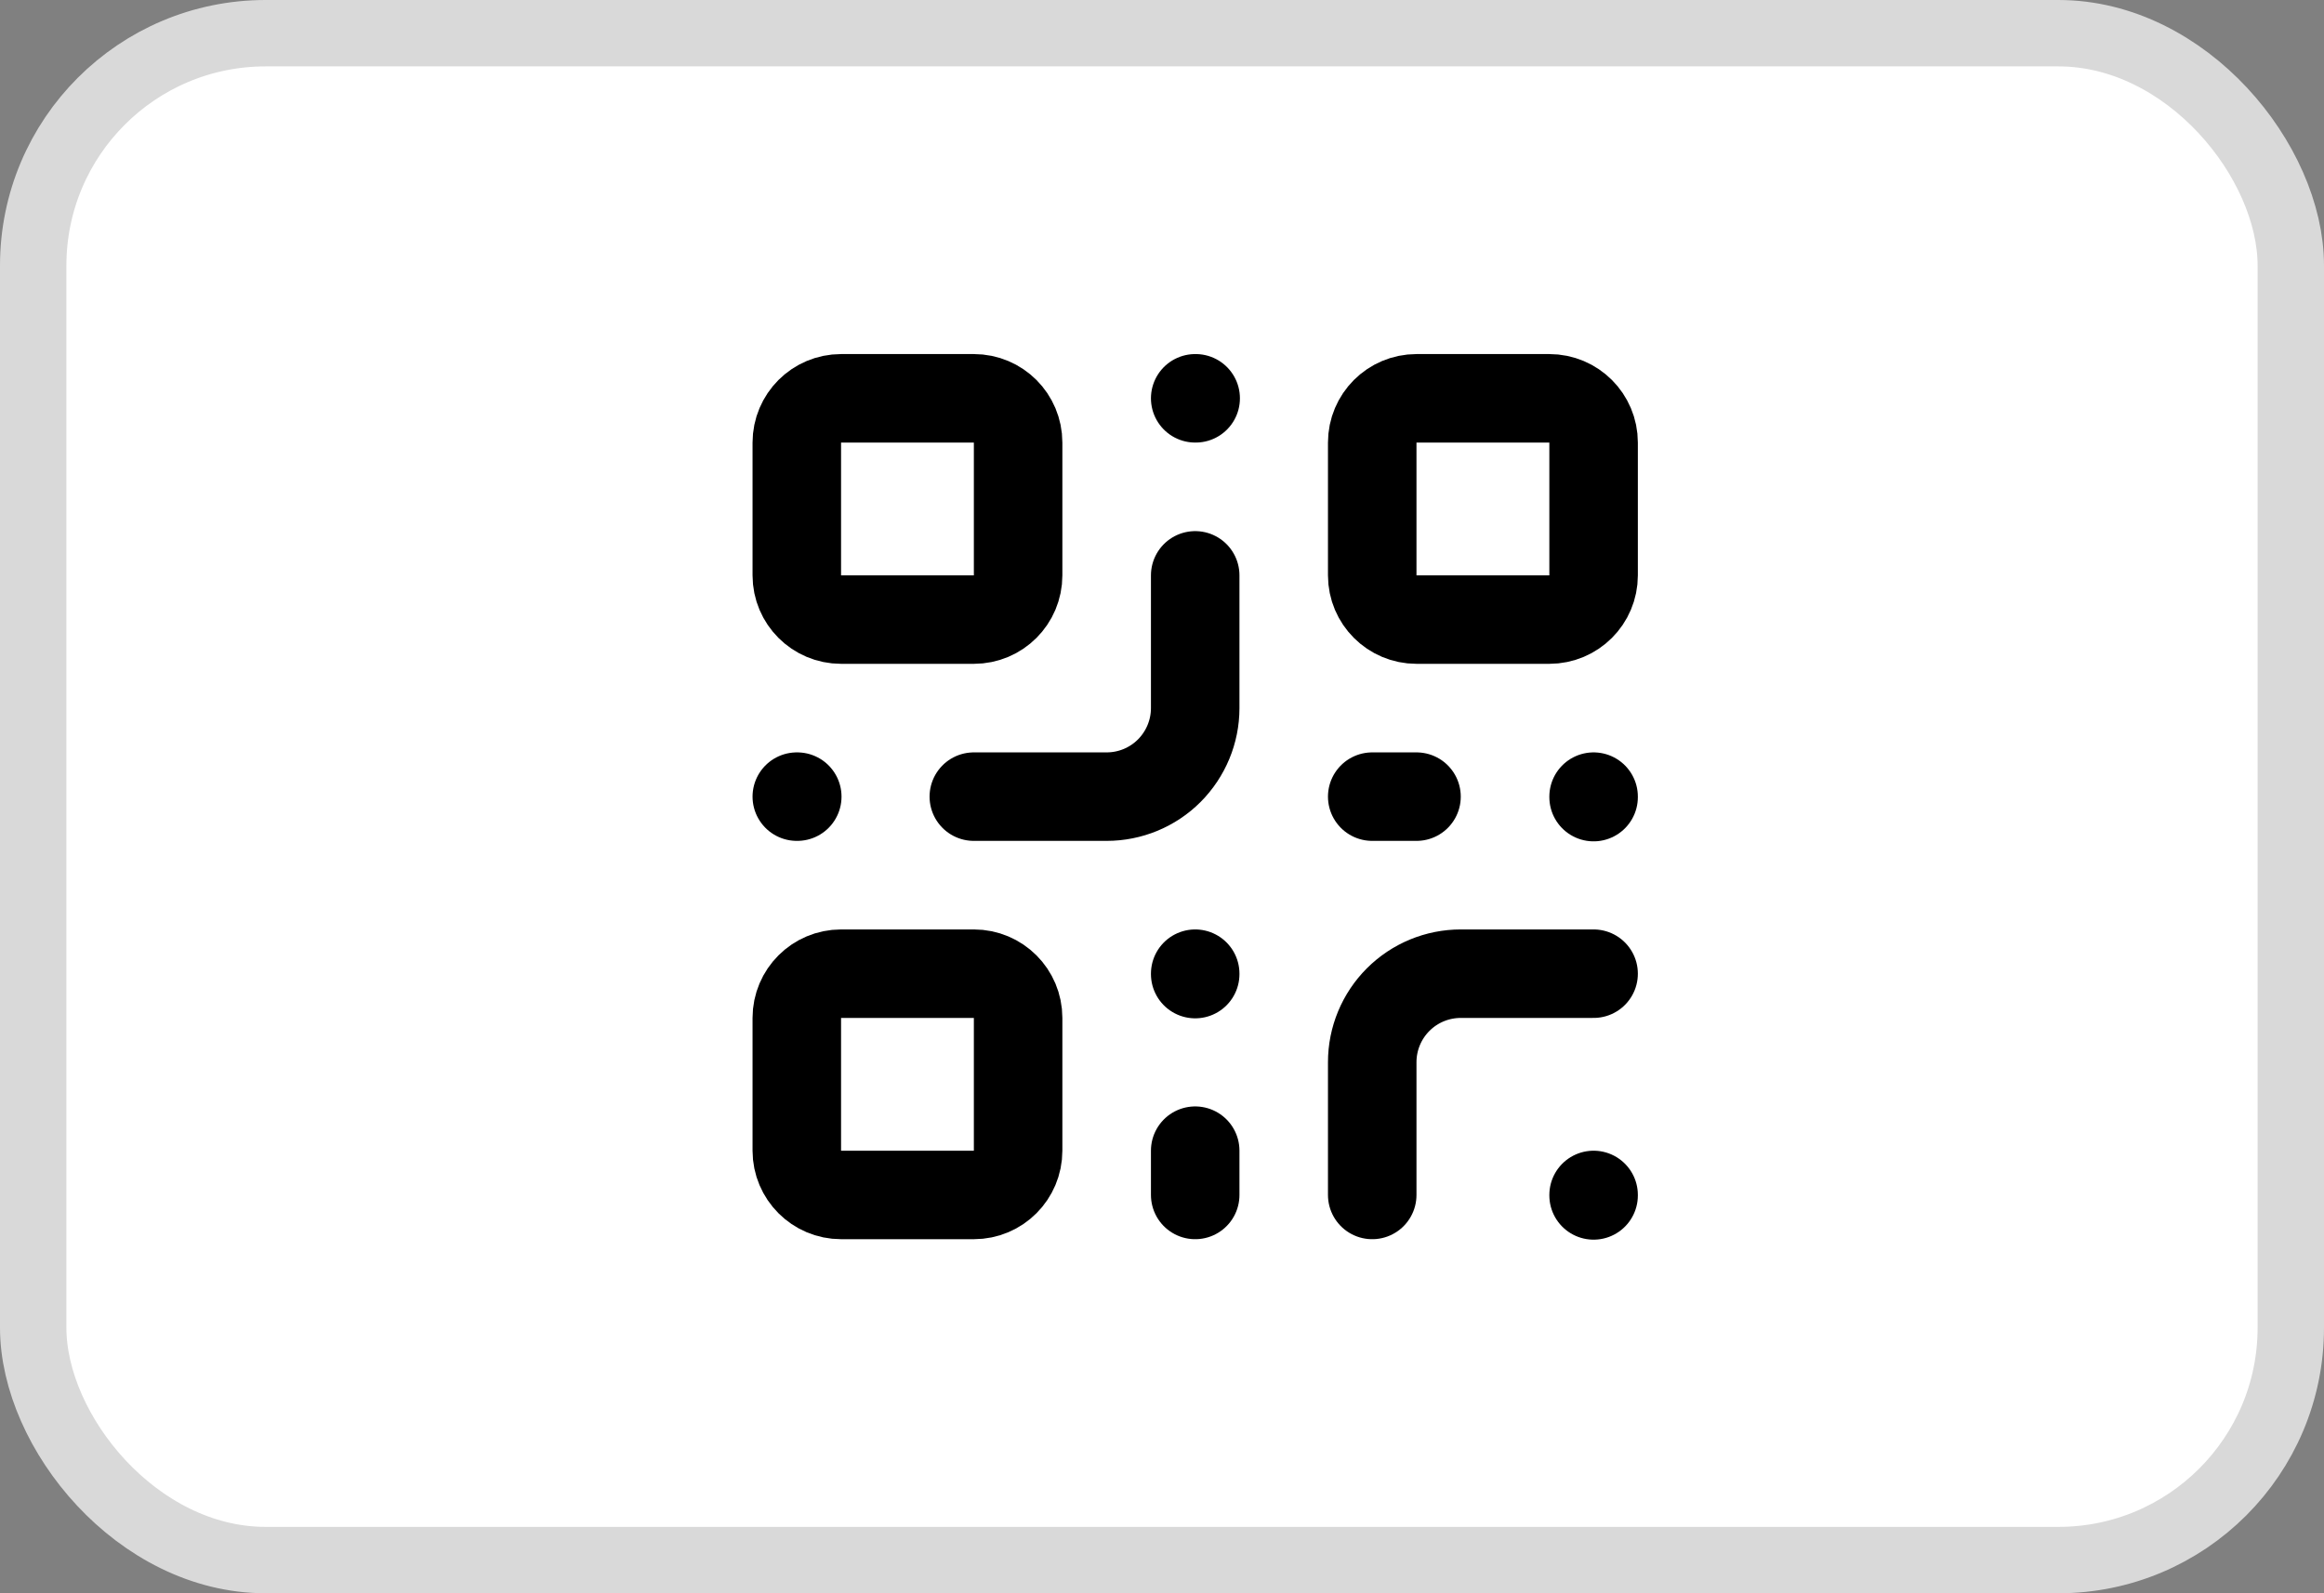 <svg width="35" height="24" viewBox="0 0 35 24" fill="none" xmlns="http://www.w3.org/2000/svg">
<rect x="0" y="0" width="35" height="24" fill="#808080" stroke="none"/>
<rect x="0.5" y="0.5" width="34" height="23" rx="3.5" fill="white" stroke="#D9D9D9"/>
<path d="M14.667 6H12.667C12.299 6 12 6.298 12 6.667V8.667C12 9.035 12.299 9.333 12.667 9.333H14.667C15.035 9.333 15.333 9.035 15.333 8.667V6.667C15.333 6.298 15.035 6 14.667 6Z" stroke="black" stroke-width="1.333" stroke-linecap="round" stroke-linejoin="round"/>
<path d="M23.333 6H21.333C20.965 6 20.666 6.298 20.666 6.667V8.667C20.666 9.035 20.965 9.333 21.333 9.333H23.333C23.701 9.333 24 9.035 24 8.667V6.667C24 6.298 23.701 6 23.333 6Z" stroke="black" stroke-width="1.333" stroke-linecap="round" stroke-linejoin="round"/>
<path d="M14.667 14.667H12.667C12.299 14.667 12 14.965 12 15.333V17.333C12 17.701 12.299 18 12.667 18H14.667C15.035 18 15.333 17.701 15.333 17.333V15.333C15.333 14.965 15.035 14.667 14.667 14.667Z" stroke="black" stroke-width="1.333" stroke-linecap="round" stroke-linejoin="round"/>
<path d="M24 14.667H22C21.646 14.667 21.307 14.807 21.057 15.057C20.807 15.307 20.666 15.646 20.666 16V18" stroke="black" stroke-width="1.333" stroke-linecap="round" stroke-linejoin="round"/>
<path d="M24 18V18.007" stroke="black" stroke-width="1.333" stroke-linecap="round" stroke-linejoin="round"/>
<path d="M18 8.667V10.667C18 11.02 17.859 11.359 17.609 11.61C17.359 11.86 17.02 12 16.666 12H14.666" stroke="black" stroke-width="1.333" stroke-linecap="round" stroke-linejoin="round"/>
<path d="M12 12H12.007" stroke="black" stroke-width="1.333" stroke-linecap="round" stroke-linejoin="round"/>
<path d="M18 6H18.007" stroke="black" stroke-width="1.333" stroke-linecap="round" stroke-linejoin="round"/>
<path d="M18 14.667V14.673" stroke="black" stroke-width="1.333" stroke-linecap="round" stroke-linejoin="round"/>
<path d="M20.666 12H21.333" stroke="black" stroke-width="1.333" stroke-linecap="round" stroke-linejoin="round"/>
<path d="M24 12V12.007" stroke="black" stroke-width="1.333" stroke-linecap="round" stroke-linejoin="round"/>
<path d="M18 18V17.333" stroke="black" stroke-width="1.333" stroke-linecap="round" stroke-linejoin="round"/>
</svg>
